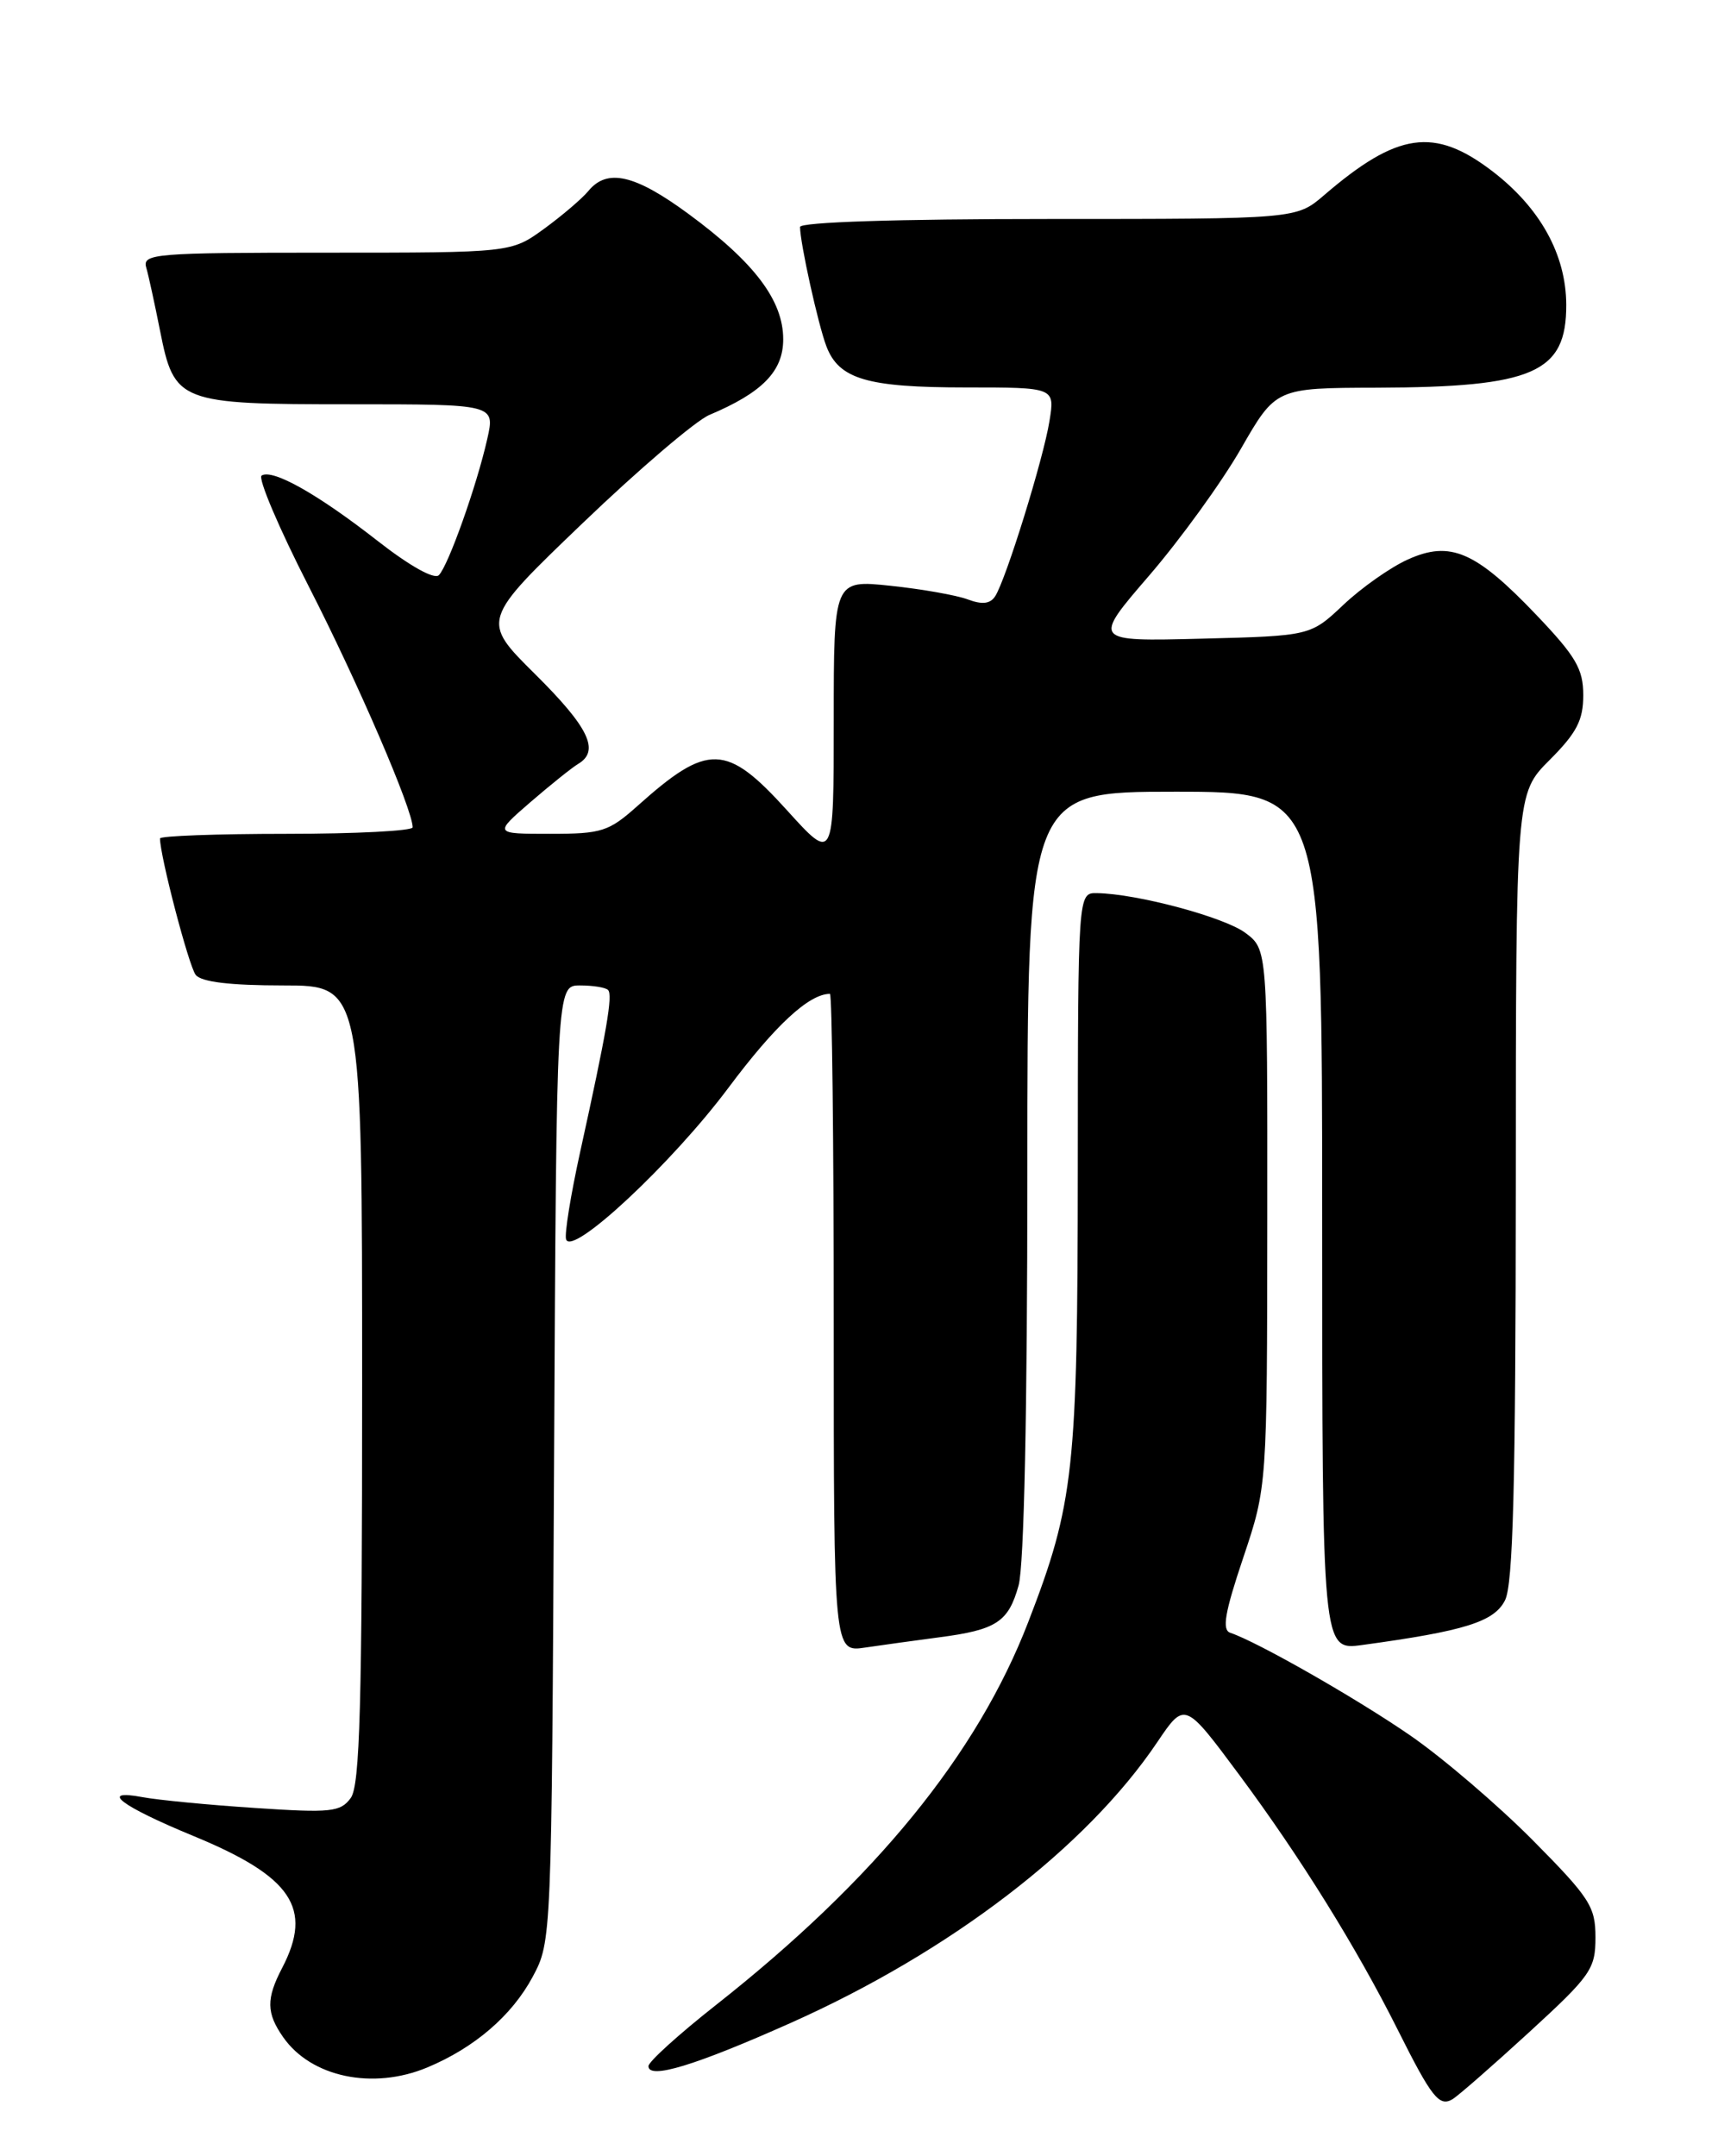 <?xml version="1.0" encoding="UTF-8" standalone="no"?>
<!DOCTYPE svg PUBLIC "-//W3C//DTD SVG 1.1//EN" "http://www.w3.org/Graphics/SVG/1.1/DTD/svg11.dtd" >
<svg xmlns="http://www.w3.org/2000/svg" xmlns:xlink="http://www.w3.org/1999/xlink" version="1.1" viewBox="0 0 204 256">
 <g >
 <path fill="currentColor"
d=" M 181.58 241.28 C 188.91 234.56 189.45 233.78 189.45 230.03 C 189.45 226.36 188.79 225.34 181.98 218.46 C 177.86 214.32 171.35 208.74 167.50 206.08 C 161.13 201.68 149.34 194.95 146.09 193.86 C 145.08 193.53 145.43 191.47 147.62 184.96 C 150.46 176.50 150.46 176.50 150.48 144.61 C 150.50 112.72 150.50 112.72 147.88 110.76 C 145.38 108.89 135.00 106.11 130.25 106.04 C 128.00 106.00 128.00 106.00 127.98 138.75 C 127.96 174.55 127.53 178.50 122.11 192.55 C 116.04 208.30 103.92 223.16 84.98 238.08 C 80.59 241.54 77.00 244.79 77.00 245.31 C 77.00 246.93 82.54 245.24 93.89 240.18 C 112.83 231.73 129.00 219.35 137.42 206.84 C 140.68 202.01 140.68 202.01 147.17 210.75 C 154.40 220.49 161.07 231.21 165.98 241.01 C 170.00 249.04 170.90 250.17 172.47 249.24 C 173.15 248.83 177.25 245.25 181.58 241.28 Z  M 50.73 245.47 C 56.36 243.12 60.79 239.30 63.26 234.69 C 65.49 230.51 65.50 230.35 65.79 173.75 C 66.08 117.00 66.08 117.00 68.87 117.00 C 70.41 117.00 71.91 117.24 72.20 117.54 C 72.79 118.12 72.04 122.47 68.89 136.77 C 67.77 141.87 67.01 146.54 67.22 147.15 C 67.91 149.22 79.81 138.10 86.49 129.16 C 92.04 121.73 96.07 118.00 98.55 118.00 C 98.80 118.00 99.00 135.59 99.00 157.09 C 99.00 196.18 99.00 196.18 102.75 195.61 C 104.81 195.31 108.75 194.76 111.50 194.40 C 118.33 193.51 119.74 192.58 120.95 188.24 C 121.60 185.91 121.99 167.44 121.99 139.25 C 122.00 94.00 122.00 94.00 139.50 94.00 C 157.00 94.00 157.00 94.00 157.00 144.98 C 157.00 195.96 157.00 195.96 161.75 195.31 C 173.92 193.65 177.42 192.56 178.71 190.00 C 179.67 188.10 179.97 176.36 179.99 140.87 C 180.00 94.24 180.00 94.24 184.00 90.24 C 187.22 87.01 188.00 85.52 188.00 82.54 C 188.00 79.43 187.13 77.94 182.44 73.02 C 175.23 65.46 172.21 64.15 167.19 66.42 C 165.13 67.34 161.68 69.77 159.53 71.80 C 155.61 75.50 155.61 75.50 142.66 75.83 C 129.71 76.16 129.71 76.16 136.46 68.33 C 140.17 64.02 145.07 57.25 147.35 53.28 C 151.50 46.06 151.50 46.06 163.50 46.03 C 182.12 45.97 186.01 44.26 185.98 36.18 C 185.96 30.22 182.87 24.65 177.17 20.30 C 170.30 15.06 165.93 15.69 157.22 23.18 C 153.93 26.00 153.93 26.00 124.47 26.00 C 106.51 26.00 95.00 26.37 95.00 26.95 C 95.00 28.83 97.15 38.56 98.13 41.12 C 99.62 45.02 102.96 46.00 114.67 46.00 C 125.26 46.00 125.26 46.00 124.62 49.97 C 123.91 54.44 119.45 68.81 118.17 70.79 C 117.58 71.70 116.63 71.81 114.92 71.17 C 113.59 70.67 109.46 69.94 105.75 69.55 C 99.00 68.84 99.00 68.84 99.00 85.59 C 99.00 102.34 99.00 102.34 93.42 96.17 C 86.26 88.27 84.07 88.20 75.75 95.64 C 72.28 98.74 71.48 99.00 65.32 99.00 C 58.64 99.00 58.64 99.00 62.97 95.25 C 65.36 93.19 67.91 91.14 68.65 90.70 C 71.26 89.15 69.93 86.38 63.56 80.06 C 57.12 73.68 57.12 73.68 69.21 62.09 C 75.86 55.71 82.62 49.95 84.22 49.27 C 90.53 46.61 93.00 44.08 93.00 40.28 C 93.00 35.68 89.60 31.17 81.77 25.41 C 75.40 20.72 72.10 19.96 69.87 22.67 C 69.12 23.58 66.74 25.61 64.60 27.17 C 60.70 30.00 60.70 30.00 38.78 30.00 C 18.39 30.00 16.90 30.12 17.36 31.75 C 17.64 32.71 18.37 36.08 19.00 39.24 C 20.70 47.81 21.20 48.00 41.62 48.00 C 58.79 48.00 58.79 48.00 57.86 52.11 C 56.62 57.63 53.23 67.17 52.11 68.29 C 51.57 68.83 48.65 67.20 44.85 64.23 C 37.74 58.67 32.38 55.65 31.07 56.46 C 30.59 56.75 33.12 62.71 36.70 69.70 C 42.48 81.00 49.00 96.11 49.00 98.23 C 49.00 98.65 42.25 99.00 34.00 99.00 C 25.75 99.00 19.00 99.25 19.00 99.55 C 19.00 101.65 22.43 114.74 23.24 115.75 C 23.91 116.59 27.32 117.00 33.62 117.00 C 43.00 117.00 43.00 117.00 43.00 164.31 C 43.00 202.51 42.74 211.97 41.65 213.47 C 40.43 215.14 39.31 215.26 30.30 214.66 C 24.80 214.30 18.77 213.72 16.90 213.37 C 11.66 212.39 14.35 214.43 22.98 217.99 C 34.67 222.81 37.19 226.56 33.51 233.64 C 31.59 237.31 31.62 239.01 33.63 241.88 C 36.95 246.63 44.28 248.16 50.73 245.47 Z "/>
</g>
</svg>